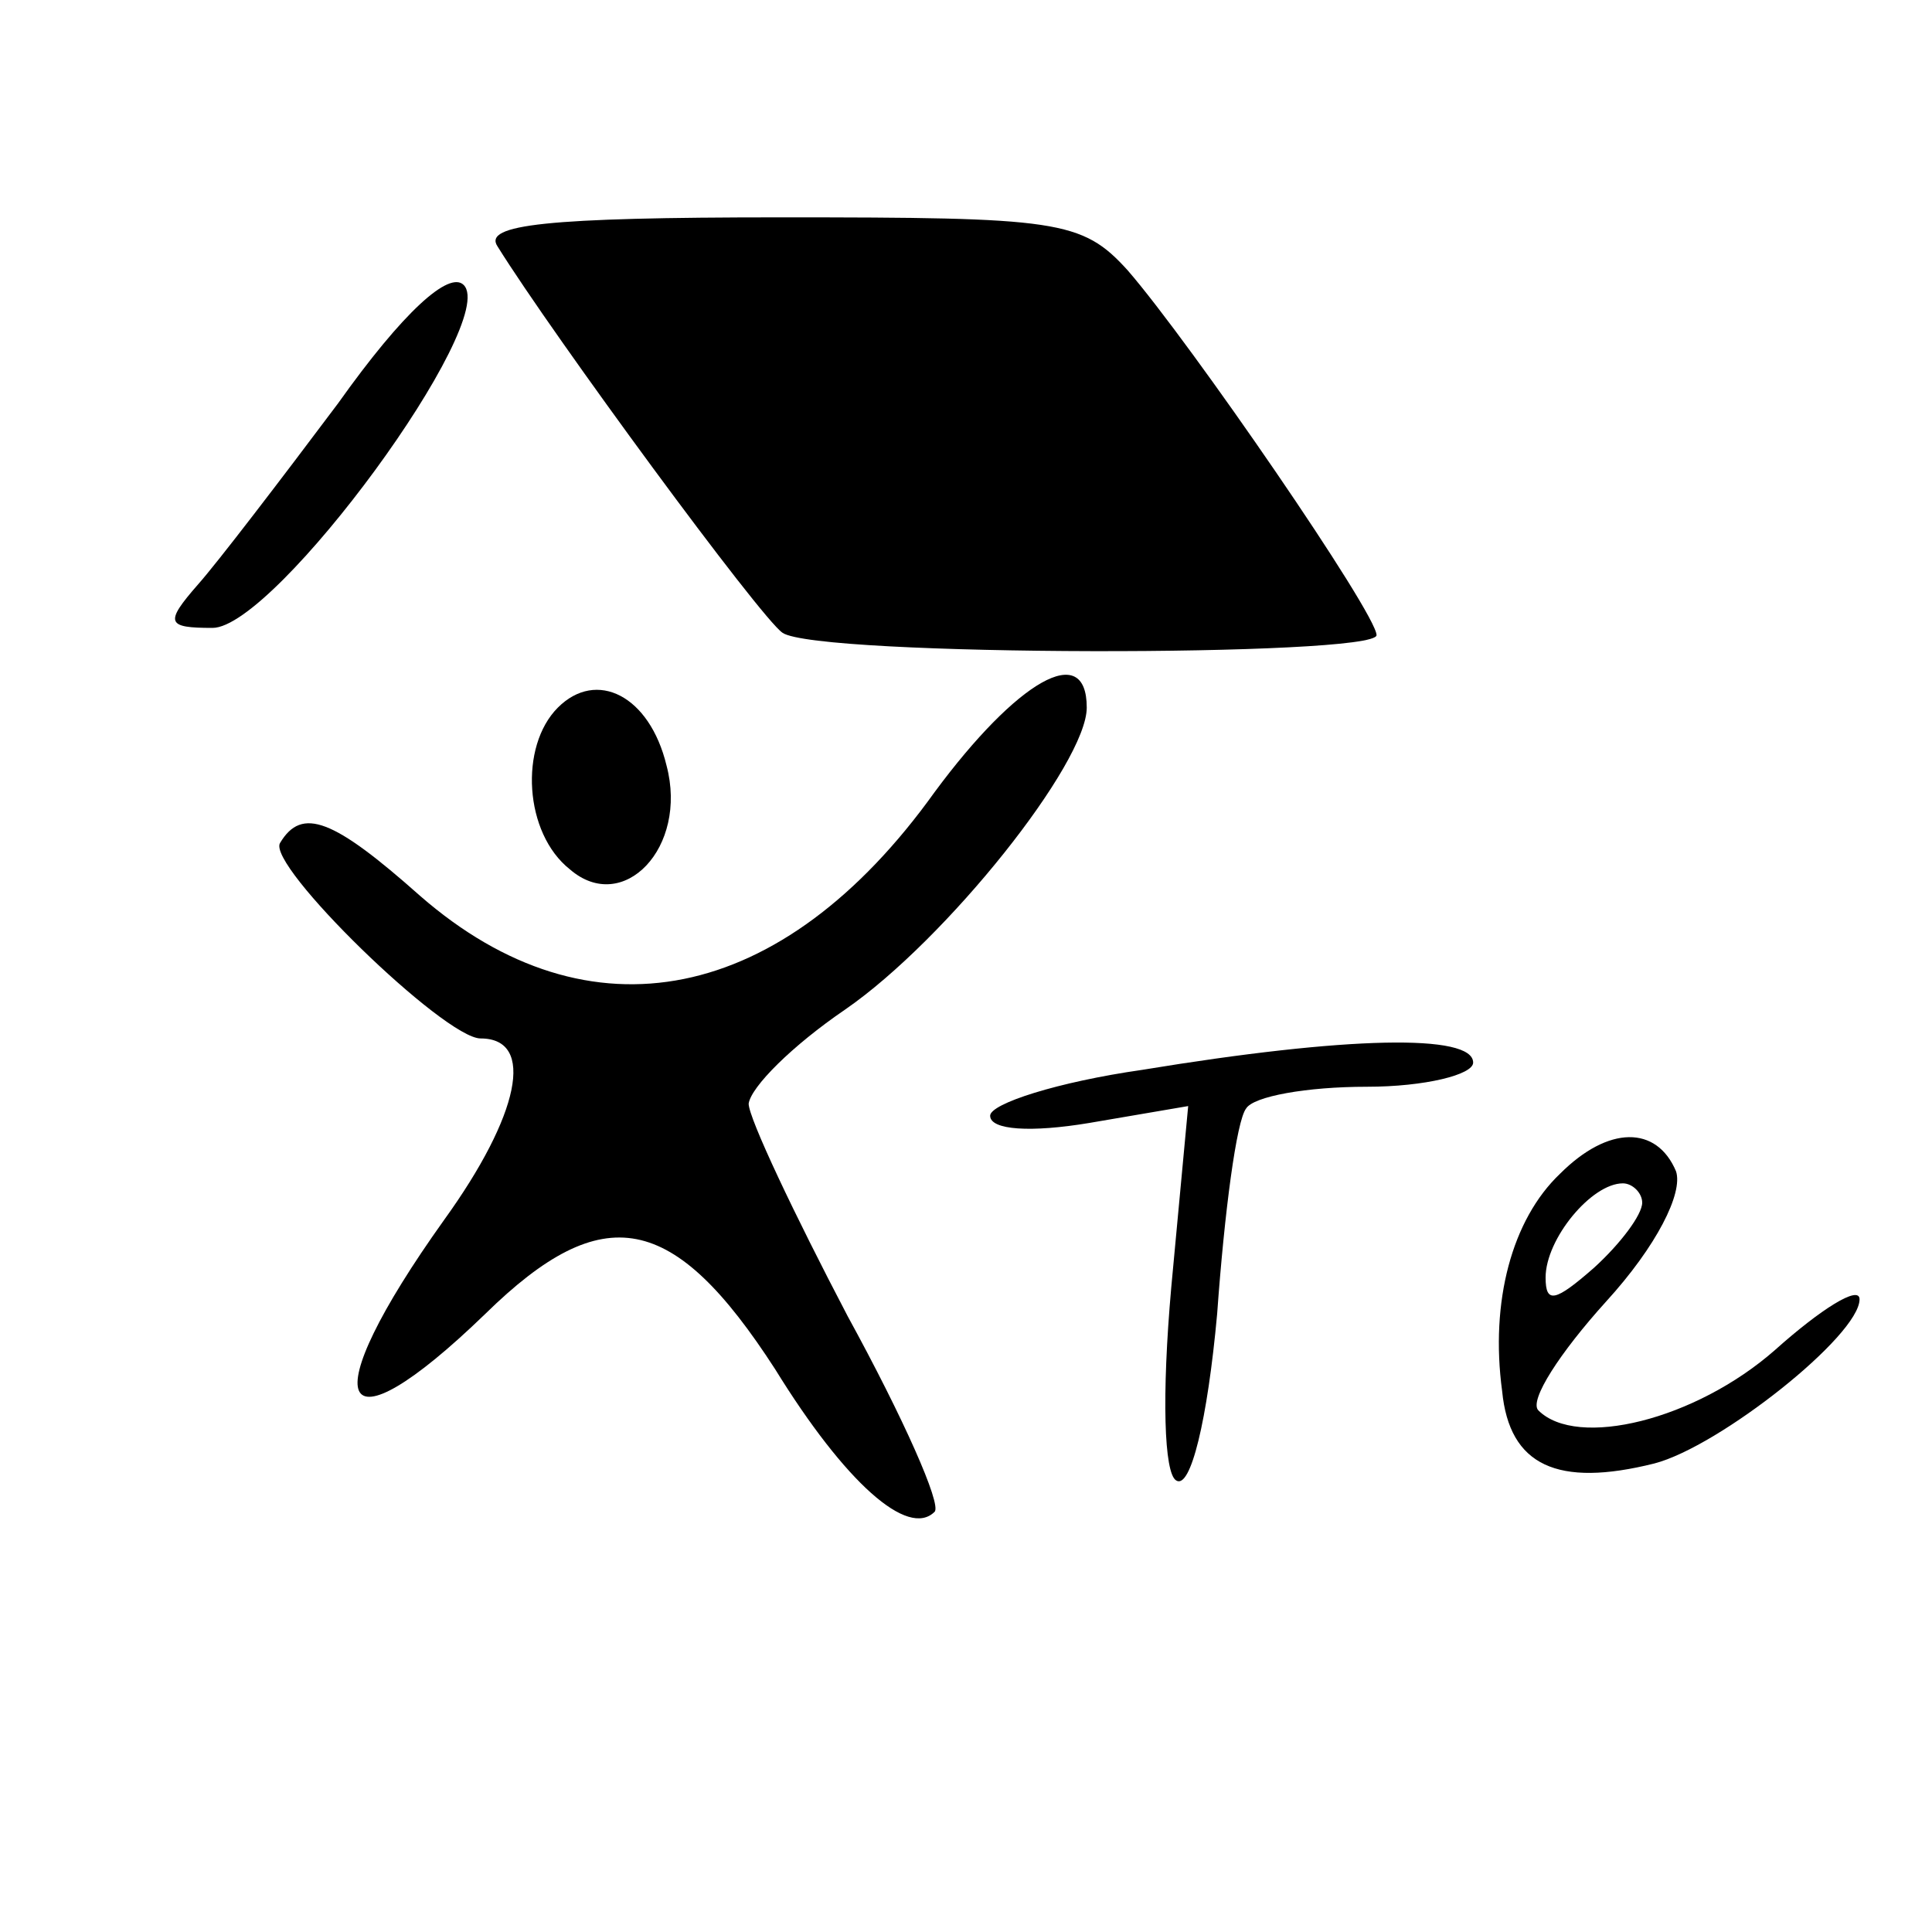 <?xml version="1.0" standalone="no"?>
<!DOCTYPE svg PUBLIC "-//W3C//DTD SVG 20010904//EN"
 "http://www.w3.org/TR/2001/REC-SVG-20010904/DTD/svg10.dtd">
<svg version="1.0" xmlns="http://www.w3.org/2000/svg"
 width="80pt" height="80pt" viewBox="0 0 80 80"
 preserveAspectRatio="xMidYMid meet">

<g transform="translate(0,80) scale(0.1,-0.1)"
fill="#000000" stroke="none">
<path d="M206 698 c23 -37 109 -154 118 -160 14 -10 246 -10 246 -1 0 9 -77
121 -103 151 -19 21 -29 22 -144 22 -97 0 -123 -3 -117 -12z"/>
<path d="M140 633 c-24 -32 -50 -66 -58 -75 -14 -16 -13 -18 6 -18 26 0 119
127 104 142 -6 6 -25 -11 -52 -49z"/>
<path d="M231 507 c-16 -16 -14 -52 5 -67 22 -19 49 9 40 43 -7 29 -29 40 -45
24z"/>
<path d="M387 472 c-63 -88 -143 -104 -213 -43 -36 32 -49 37 -58 22 -6 -9 68
-81 83 -81 23 0 16 -32 -15 -75 -55 -77 -45 -99 17 -39 49 48 78 42 120 -23
29 -47 55 -70 66 -59 3 3 -13 39 -36 81 -22 42 -41 82 -41 88 1 7 18 24 40 39
42 29 100 102 100 125 0 28 -29 11 -63 -35z"/>
<path d="M473 357 c-35 -5 -63 -14 -63 -19 0 -6 17 -7 41 -3 l41 7 -7 -75 c-4
-45 -3 -77 2 -80 6 -4 13 25 17 69 3 42 8 80 12 85 3 5 25 9 50 9 24 0 44 5
44 10 0 12 -52 11 -137 -3z"/>
<path d="M646 314 c-20 -19 -29 -53 -24 -90 3 -31 23 -40 63 -30 27 7 85 53
85 68 0 6 -16 -4 -35 -21 -33 -29 -82 -41 -98 -25 -4 4 9 24 28 45 21 23 32
45 29 54 -8 19 -28 19 -48 -1z m34 -12 c0 -5 -9 -17 -20 -27 -16 -14 -20 -15
-20 -4 0 16 19 39 32 39 4 0 8 -4 8 -8z"/>
</g>
</svg>
